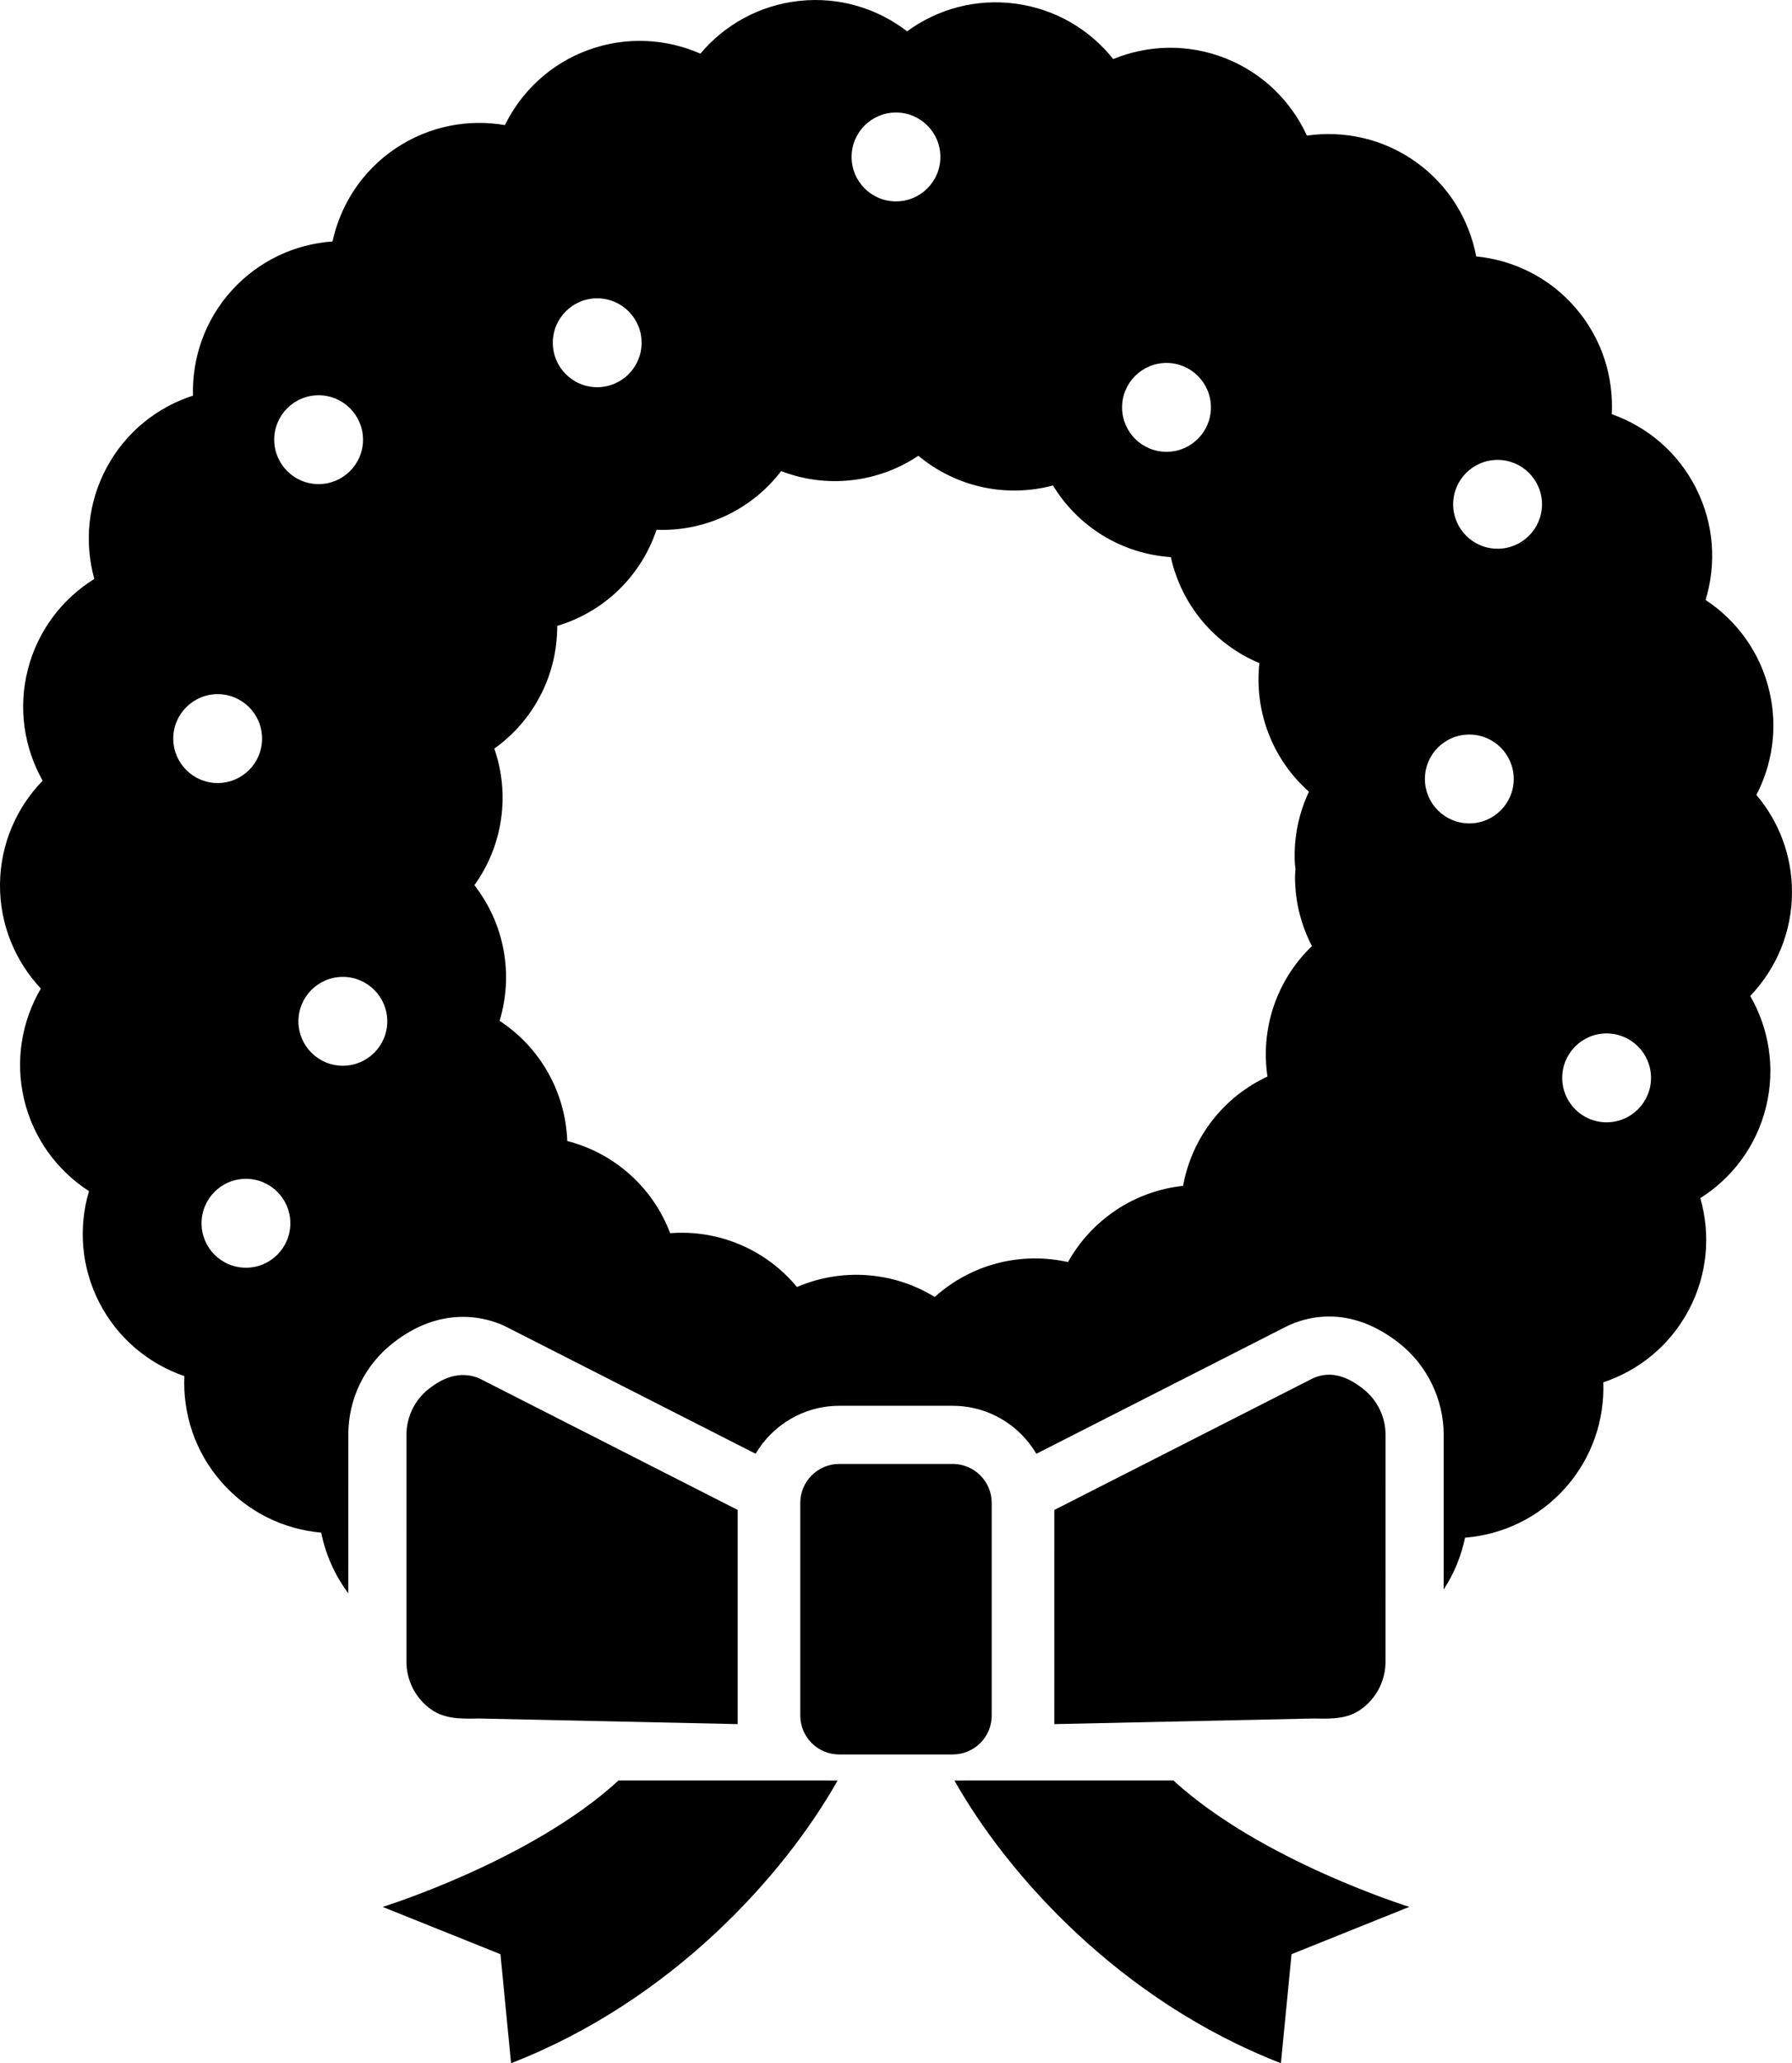 <?xml version="1.0" encoding="utf-8"?>
<!-- Generator: Adobe Illustrator 12.0.0, SVG Export Plug-In . SVG Version: 6.00 Build 51448)  -->
<!DOCTYPE svg PUBLIC "-//W3C//DTD SVG 1.1//EN" "http://www.w3.org/Graphics/SVG/1.1/DTD/svg11.dtd">
<svg  version="1.1" xmlns="http://www.w3.org/2000/svg" xmlns:xlink="http://www.w3.org/1999/xlink" width="175.017" height="201.431" viewBox="0 0 175.017 201.431"
	 overflow="visible" enable-background="new 0 0 175.017 201.431" xml:space="preserve">
<g id="レイヤー_1">
</g>
<g id="_x32_">
	<g>
		<path d="M96.856,167.486v-20.757c0-2.098-1.707-3.805-3.806-3.805H81.964c-2.102,0-3.804,1.707-3.804,3.805v20.757
			c0,2.1,1.702,3.801,3.804,3.801h11.087C95.149,171.287,96.856,169.586,96.856,167.486z"/>
		<path d="M46.753,167.777l25.294,0.547v-20.909l-25.294-12.872c-1.854-0.73-3.504-0.026-4.878,1.056
			c-1.375,1.079-2.178,2.73-2.178,4.485l-0.002,22.151c0,1.748,0.805,3.404,2.18,4.486
			C43.249,167.804,44.754,167.823,46.753,167.777z"/>
		<path d="M133.137,166.722c1.377-1.086,2.18-2.733,2.18-4.486l0.005-22.155c0-1.743-0.808-3.402-2.181-4.481
			c-1.378-1.082-3.03-1.862-4.878-1.056l-25.293,12.872l-0.003,20.909l25.296-0.548
			C130.329,167.823,131.763,167.804,133.137,166.722z"/>
		<path d="M60.417,173.822c-8.567,7.865-23.045,12.348-23.045,12.348l11.506,4.618l1.036,10.643
			c15.754-6.121,26.706-18.412,31.888-27.595c-0.036,0-0.521,0-1.316-0.014H60.417z"/>
		<path d="M94.529,173.822c-0.793,0.014-1.283,0.014-1.313,0.014c5.184,9.183,16.132,21.474,31.885,27.595l1.038-10.645
			l11.502-4.619c0,0-14.473-4.479-23.042-12.345H94.529L94.529,173.822z"/>
		<path d="M175.017,87.092c0-3.617-1.31-6.923-3.476-9.486c1.546-2.978,2.094-6.499,1.288-10.03
			c-0.876-3.849-3.198-6.989-6.251-9.001c1.065-3.499,0.846-7.4-0.938-10.919c-1.778-3.521-4.781-6.005-8.226-7.22
			c0.19-3.65-0.955-7.376-3.525-10.363c-2.569-2.99-6.074-4.679-9.714-5.04c-0.681-3.589-2.683-6.931-5.888-9.219
			c-3.216-2.293-7.028-3.096-10.648-2.573c-1.524-3.323-4.277-6.095-7.947-7.548c-3.675-1.453-7.579-1.314-10.969,0.071
			c-2.281-2.862-5.62-4.884-9.535-5.407c-3.901-0.524-7.647,0.546-10.594,2.699c-2.896-2.225-6.607-3.392-10.52-2.97
			c-3.927,0.42-7.317,2.356-9.67,5.151C65.057,3.77,61.158,3.528,57.45,4.881c-3.705,1.355-6.527,4.051-8.139,7.333
			c-3.599-0.618-7.436,0.089-10.703,2.294c-3.267,2.203-5.353,5.497-6.133,9.064c-3.646,0.263-7.192,1.864-9.84,4.782
			c-2.646,2.921-3.887,6.618-3.786,10.271c-3.48,1.125-6.551,3.53-8.419,7.004c-1.876,3.476-2.195,7.364-1.22,10.892
			c-3.109,1.937-5.515,5.016-6.489,8.84c-0.979,3.822-0.348,7.671,1.444,10.856C1.623,78.837,0.037,82.392,0,86.331v0.004
			c-0.033,3.934,1.497,7.515,3.99,10.177c-1.847,3.154-2.541,6.989-1.635,10.829c0.913,3.841,3.26,6.961,6.336,8.95
			c-1.04,3.509-0.787,7.401,1.023,10.909c1.813,3.504,4.837,5.96,8.293,7.15c-0.161,3.65,1.015,7.362,3.611,10.33
			c2.593,2.967,6.118,4.628,9.754,4.952c0.424,2.121,1.32,4.147,2.642,5.923l0.004-15.479c0-3.517,1.585-6.775,4.352-8.947
			c2.156-1.698,4.465-2.563,6.849-2.563c1.228,0,2.444,0.231,3.608,0.69c0.173,0.068,0.336,0.144,0.498,0.222l24.472,12.45
			c1.653-2.797,4.687-4.68,8.166-4.68h11.087c3.479,0,6.516,1.884,8.169,4.683l24.471-12.453c0.097-0.047,0.199-0.093,0.299-0.139
			c1.228-0.537,2.51-0.809,3.816-0.809c2.348,0,4.65,0.877,6.85,2.608c2.715,2.127,4.344,5.477,4.344,8.941l-0.003,15.108
			c1.017-1.553,1.716-3.277,2.091-5.063c3.64-0.294,7.178-1.923,9.798-4.865c2.622-2.945,3.832-6.65,3.702-10.303
			c3.469-1.156,6.513-3.591,8.358-7.075c1.842-3.494,2.128-7.392,1.121-10.908c3.091-1.958,5.469-5.06,6.413-8.895
			c0.944-3.832,0.283-7.675-1.541-10.841C173.46,94.596,175.017,91.027,175.017,87.092z M31.117,38.589
			c2.396,0,4.339,1.943,4.339,4.337c0,2.396-1.943,4.337-4.339,4.337c-2.394,0-4.336-1.941-4.336-4.337
			C26.781,40.532,28.723,38.589,31.117,38.589z M16.921,72.108c0-2.394,1.942-4.338,4.34-4.338c2.396,0,4.335,1.944,4.335,4.338
			c0,2.396-1.939,4.339-4.335,4.339C18.862,76.447,16.921,74.504,16.921,72.108z M24.02,123.767c-2.396,0-4.336-1.944-4.336-4.339
			c0-2.396,1.939-4.34,4.336-4.34c2.397,0,4.337,1.944,4.337,4.34C28.357,121.822,26.417,123.767,24.02,123.767z M33.484,104.049
			c-2.396,0-4.339-1.943-4.339-4.337c0-2.395,1.943-4.339,4.339-4.339s4.339,1.944,4.339,4.339
			C37.824,102.106,35.88,104.049,33.484,104.049z M113.927,35.434c2.396,0,4.339,1.943,4.339,4.338c0,2.396-1.942,4.339-4.339,4.339
			c-2.395,0-4.338-1.943-4.338-4.339C109.589,37.377,111.532,35.434,113.927,35.434z M87.505,10.986
			c2.399,0,4.339,1.944,4.339,4.338s-1.939,4.338-4.339,4.338c-2.394,0-4.333-1.942-4.333-4.338
			C83.172,12.928,85.111,10.986,87.505,10.986z M58.326,29.125c2.395,0,4.338,1.944,4.338,4.338c0,2.396-1.943,4.339-4.338,4.339
			c-2.396,0-4.337-1.943-4.337-4.339C53.989,31.069,55.931,29.125,58.326,29.125z M124.407,98.206
			c-0.78,2.299-0.951,4.65-0.62,6.898c-2.059,0.958-3.931,2.402-5.418,4.324c-1.489,1.927-2.412,4.104-2.823,6.346
			c-2.264,0.246-4.507,1.009-6.535,2.358h0.005c-2.022,1.34-3.601,3.102-4.707,5.082c-2.207-0.491-4.568-0.494-6.913,0.117
			c-2.353,0.616-4.413,1.771-6.103,3.29c-1.947-1.189-4.191-1.955-6.625-2.126c-2.421-0.174-4.744,0.26-6.831,1.154
			c-1.45-1.744-3.314-3.188-5.545-4.134c-2.238-0.952-4.576-1.294-6.839-1.119c-0.811-2.129-2.115-4.105-3.93-5.729
			c-1.813-1.622-3.918-2.703-6.121-3.271c-0.083-2.274-0.685-4.563-1.881-6.68c-1.19-2.111-2.832-3.809-4.727-5.054
			c0.653-2.172,0.828-4.521,0.387-6.904c-0.442-2.394-1.451-4.541-2.848-6.34c1.332-1.85,2.252-4.033,2.601-6.448
			c0.35-2.398,0.086-4.743-0.658-6.887c1.849-1.319,3.423-3.076,4.531-5.234c1.107-2.162,1.619-4.471,1.615-6.743
			c2.179-0.653,4.246-1.817,5.996-3.507c1.747-1.693,2.975-3.716,3.701-5.874c2.275,0.081,4.592-0.35,6.794-1.387
			c2.188-1.032,3.998-2.545,5.378-4.343c2.12,0.811,4.454,1.155,6.867,0.885c2.42-0.266,4.639-1.119,6.534-2.384
			c1.747,1.454,3.855,2.532,6.231,3.055c2.369,0.519,4.726,0.427,6.919-0.154c1.179,1.936,2.818,3.636,4.892,4.899
			c2.077,1.263,4.345,1.939,6.617,2.096c0.496,2.226,1.504,4.369,3.064,6.234c1.562,1.869,3.491,3.236,5.584,4.114
			c-0.241,2.26,0.019,4.604,0.894,6.868c0.868,2.263,2.249,4.174,3.944,5.684c-0.968,2.06-1.477,4.369-1.385,6.799
			c0.011,0.25,0.044,0.505,0.068,0.758c-0.013,0.255-0.041,0.509-0.041,0.769c0,2.434,0.603,4.725,1.653,6.748
			C126.492,93.94,125.194,95.91,124.407,98.206z M143.503,80.388c-2.397,0-4.339-1.941-4.339-4.338c0-2.394,1.941-4.337,4.339-4.337
			c2.396,0,4.337,1.943,4.337,4.337C147.84,78.446,145.899,80.388,143.503,80.388z M146.261,53.572c-2.395,0-4.338-1.94-4.338-4.338
			c0-2.394,1.943-4.334,4.338-4.334s4.339,1.94,4.339,4.334C150.6,51.632,148.657,53.572,146.261,53.572z M156.907,109.571
			c-2.395,0-4.333-1.943-4.333-4.337c0-2.396,1.938-4.34,4.333-4.34c2.399,0,4.34,1.944,4.34,4.34
			C161.247,107.627,159.307,109.571,156.907,109.571z"/>
	</g>
</g>
</svg>
